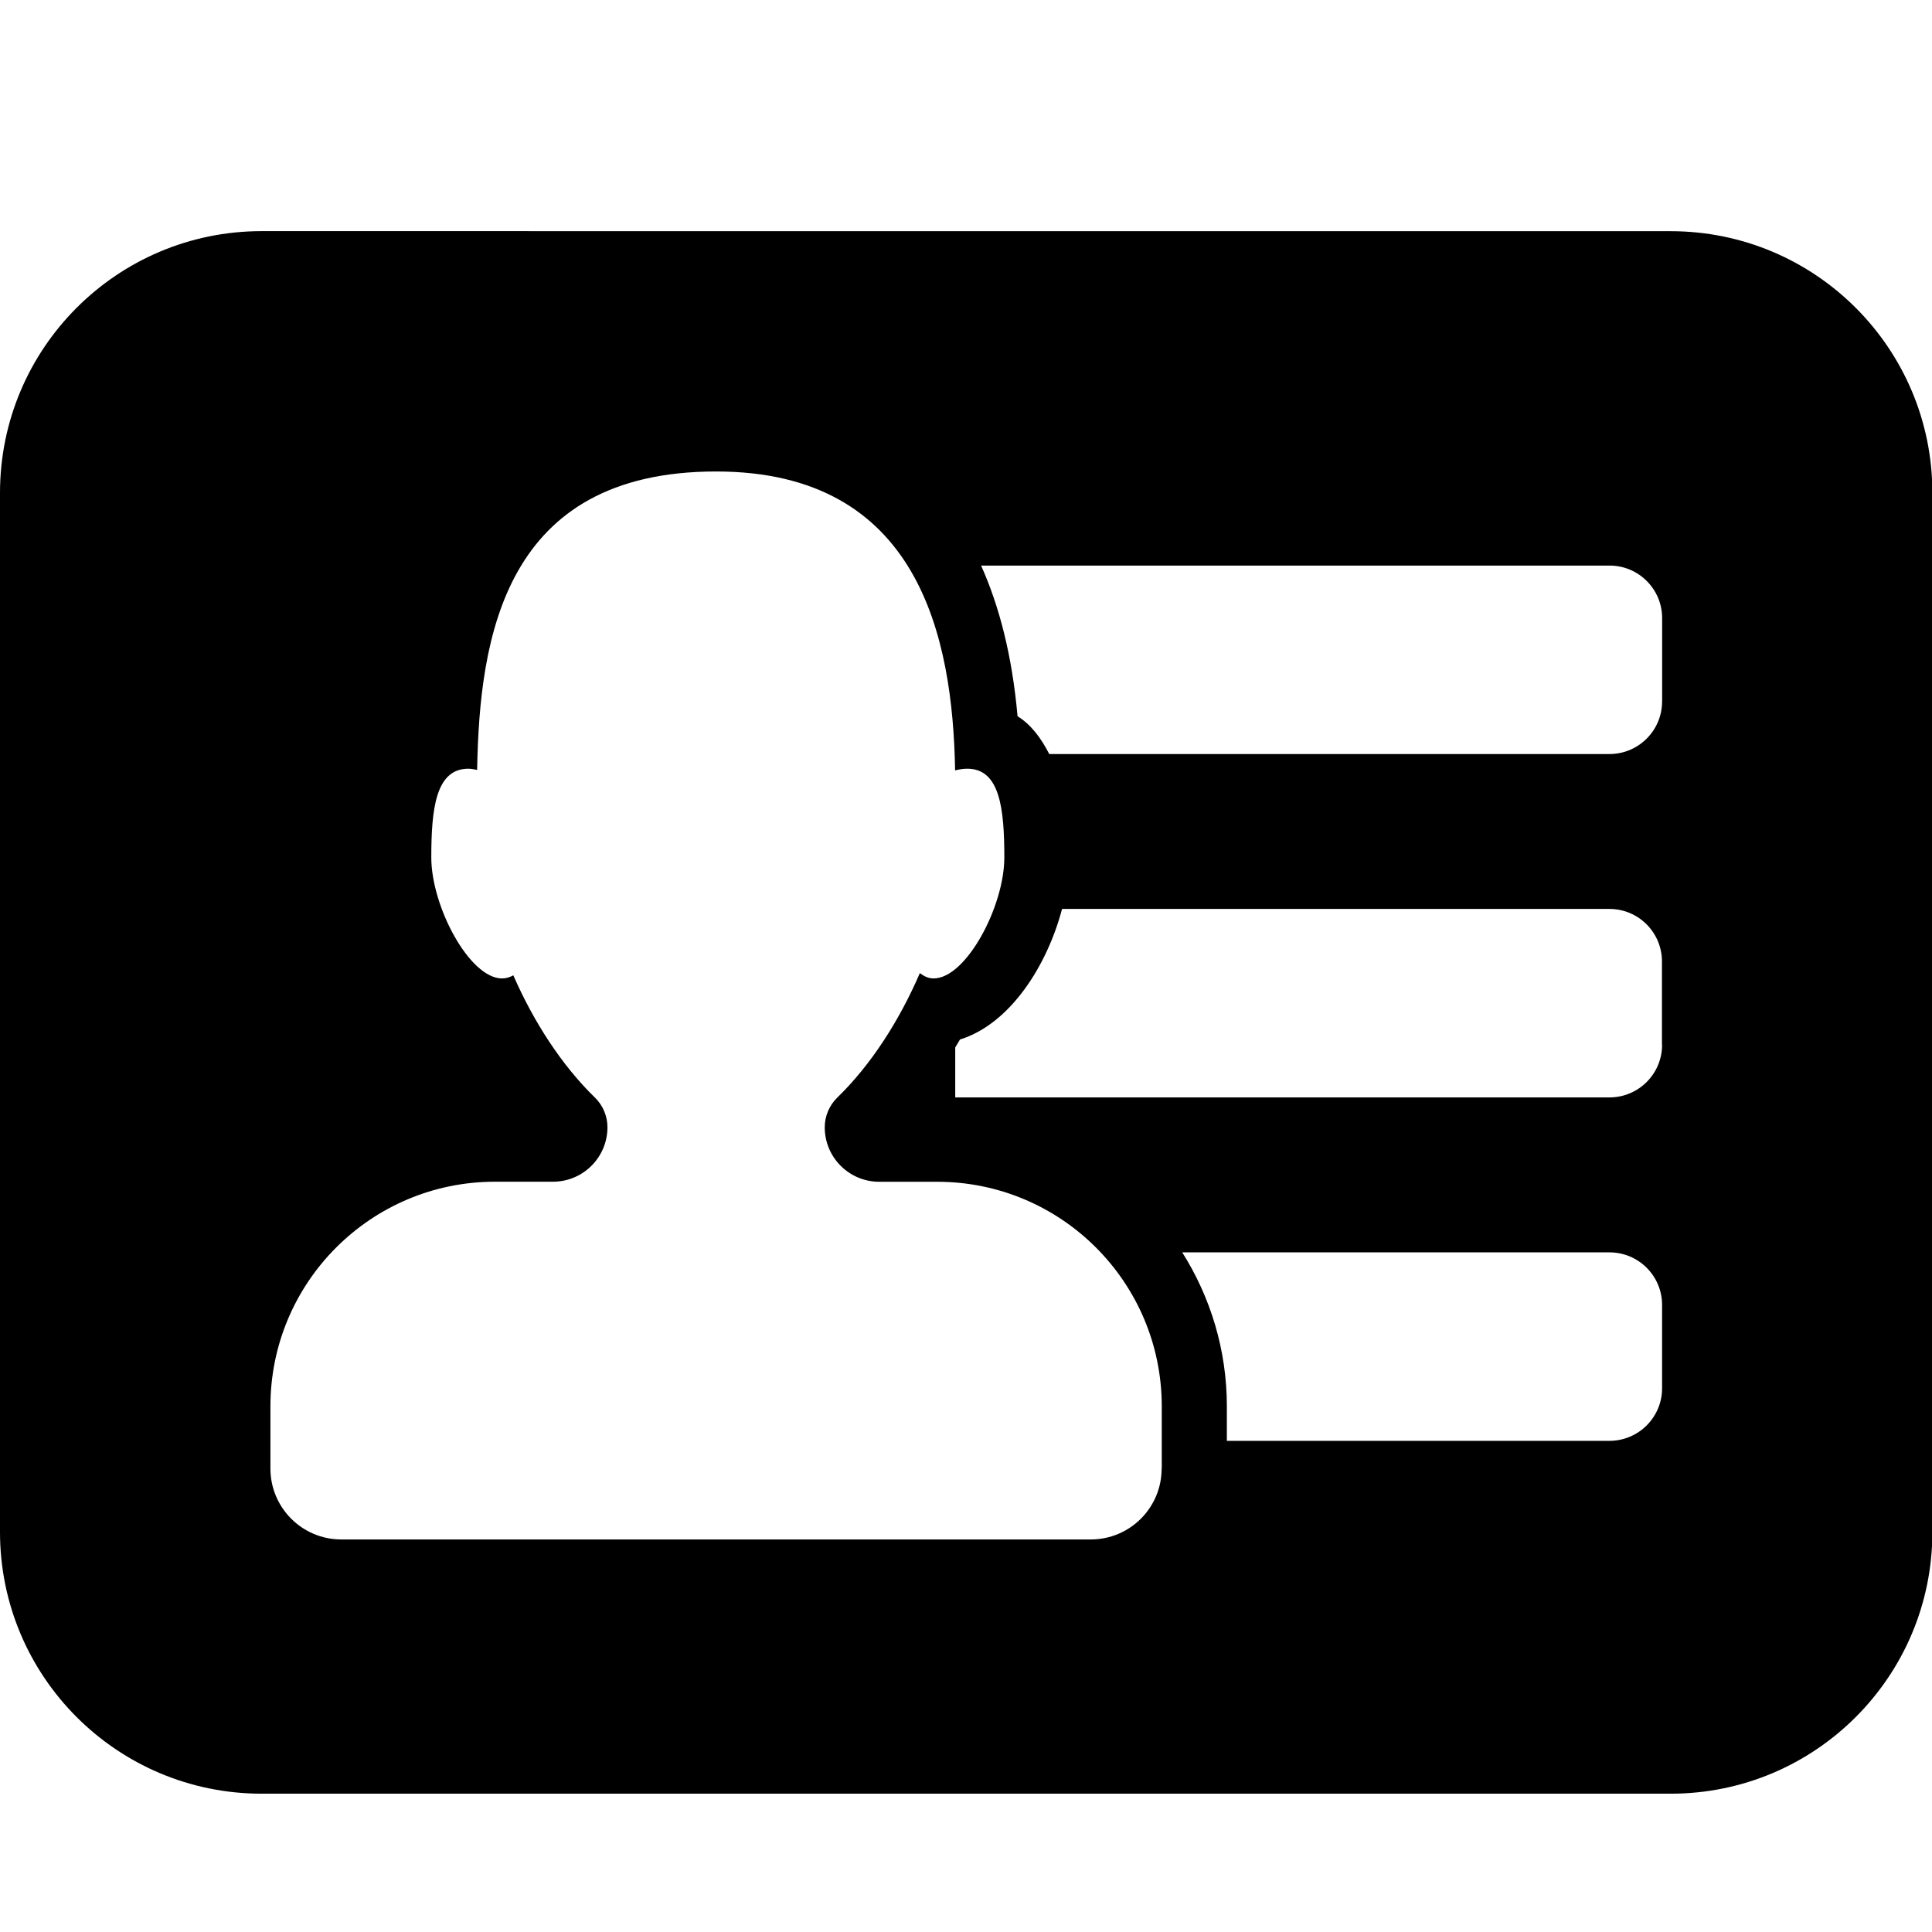 <?xml version="1.0" encoding="UTF-8" standalone="no"?>
<!-- Created with Inkscape (http://www.inkscape.org/) -->

<svg
   xmlns:dc="http://purl.org/dc/elements/1.1/"
   xmlns:cc="http://creativecommons.org/ns#"
   xmlns:rdf="http://www.w3.org/1999/02/22-rdf-syntax-ns#"
   xmlns:svg="http://www.w3.org/2000/svg"
   xmlns="http://www.w3.org/2000/svg"
   xmlns:sodipodi="http://sodipodi.sourceforge.net/DTD/sodipodi-0.dtd"
   xmlns:inkscape="http://www.inkscape.org/namespaces/inkscape"
   width="100"
   height="100"
   viewBox="0 0 26.458 26.458"
   version="1.1"
   id="svg1340"
   inkscape:export-filename="/Users/stephanschoeman/Projects/wozniak/Andile Wallet/Andile Wallet/Assets.xcassets/contacts-100.png"
   inkscape:export-xdpi="96"
   inkscape:export-ydpi="96"
   inkscape:version="0.92.2 5c3e80d, 2017-08-06"
   sodipodi:docname="contacts.svg">
  <defs
     id="defs1334">
    <filter
       height="1.01"
       y="-0.005"
       width="1.01"
       x="0"
       id="filter5681"
       style="color-interpolation-filters:sRGB"
       inkscape:menu-tooltip="Reduce or remove antialiasing around shapes"
       inkscape:menu="Pixel Tools"
       inkscape:label="Cross-smooth">
      <feColorMatrix
         result="fbSourceGraphic"
         id="feColorMatrix5679"
         values="1 0 0 0 0 0 1 0 0 0 0 0 1 0 0 0 0 0 1000 -500 " />
      <feColorMatrix
         id="feColorMatrix5707"
         values="0 0 0 -1 0 0 0 0 -1 0 0 0 0 -1 0 0 0 0 1 0"
         in="fbSourceGraphic"
         result="fbSourceGraphicAlpha" />
      <feGaussianBlur
         in="fbSourceGraphic"
         result="blur"
         stdDeviation="0.542"
         id="feGaussianBlur5709" />
      <feComposite
         result="composite1"
         operator="in"
         in="fbSourceGraphic"
         id="feComposite5711"
         in2="blur" />
      <feComposite
         result="fbSourceGraphic"
         operator="in"
         in="composite1"
         id="feComposite5713"
         in2="composite1" />
      <feColorMatrix
         id="feColorMatrix5715"
         values="0 0 0 -1 0 0 0 0 -1 0 0 0 0 -1 0 0 0 0 1 0"
         in="fbSourceGraphic"
         result="fbSourceGraphicAlpha" />
      <feColorMatrix
         result="fbSourceGraphic"
         in="fbSourceGraphic"
         values="1 0 0 0 0 0 1 0 0 0 0 0 1 0 0 0 0 0 1000 -500 "
         id="feColorMatrix5717" />
      <feColorMatrix
         id="feColorMatrix6039"
         values="0 0 0 -1 0 0 0 0 -1 0 0 0 0 -1 0 0 0 0 1 0"
         in="fbSourceGraphic"
         result="fbSourceGraphicAlpha" />
      <feGaussianBlur
         result="blur1"
         stdDeviation="2.4"
         in="fbSourceGraphic"
         id="feGaussianBlur6041" />
      <feComposite
         result="composite1"
         operator="in"
         in="blur1"
         id="feComposite6043"
         in2="blur1" />
      <feComposite
         result="composite2"
         operator="arithmetic"
         k2="1.253"
         in="composite1"
         id="feComposite6045"
         in2="composite1"
         k1="0"
         k3="0"
         k4="0" />
      <feColorMatrix
         result="colormatrix1"
         values="1 0 0 0 0 0 1 0 0 0 0 0 1 0 0 0 0 0 6.53 0 "
         in="composite2"
         id="feColorMatrix6047" />
      <feGaussianBlur
         result="blur2"
         stdDeviation="1"
         id="feGaussianBlur6049" />
      <feColorMatrix
         result="colormatrix2"
         values="1 0 0 0 0 0 1 0 0 0 0 0 1 0 0 0 0 0 5 -1 "
         in="blur2"
         id="feColorMatrix6051" />
      <feBlend
         result="blend"
         mode="normal"
         stdDeviation="17"
         in="fbSourceGraphic"
         id="feBlend6053"
         in2="colormatrix2" />
      <feComposite
         in2="blend"
         result="composite3"
         operator="in"
         in="blend"
         id="feComposite6055" />
      <feMerge
         id="feMerge6129">
        <feMergeNode
           in="composite3"
           id="feMergeNode6133"
           inkscape:collect="always" />
      </feMerge>
    </filter>
  </defs>
  <sodipodi:namedview
     id="base"
     pagecolor="#ffffff"
     bordercolor="#666666"
     borderopacity="1.0"
     inkscape:pageopacity="0.0"
     inkscape:pageshadow="2"
     inkscape:zoom="9.3466667"
     inkscape:cx="43.812411"
     inkscape:cy="88.855207"
     inkscape:document-units="mm"
     inkscape:current-layer="layer1"
     showgrid="false"
     units="px"
     inkscape:window-width="778"
     inkscape:window-height="413"
     inkscape:window-x="20"
     inkscape:window-y="20"
     inkscape:window-maximized="0" />
  <g
     inkscape:label="Layer 1"
     inkscape:groupmode="layer"
     id="layer1"
     transform="translate(0,-270.542)">
    <g
       id="g1590"
       transform="matrix(0.827,0,0,0.827,-5.1715002e-8,271.175)">
      <g
         id="g1534">
        <path
           id="path1532"
           d="M 4.333,3.062 C 1.94,3.062 0,5.002 0,7.396 v 17.208 c 0,2.394 1.94,4.333 4.333,4.333 h 23.333 c 2.393,0 4.333,-1.939 4.333,-4.333 V 7.396 c 0,-2.393 -1.94,-4.333 -4.333,-4.333 z m 14.903,20.491 c 0,0.649 -0.525,1.174 -1.174,1.174 H 5.652 c -0.649,0 -1.174,-0.526 -1.174,-1.174 v -1.031 c 0,-2.054 1.665,-3.719 3.719,-3.719 h 0.96 c 0.498,0 0.902,-0.404 0.902,-0.902 0,-0.185 -0.075,-0.362 -0.207,-0.491 -0.55,-0.535 -1.014,-1.252 -1.352,-2.025 -0.058,0.033 -0.12,0.052 -0.186,0.052 -0.539,0 -1.172,-1.191 -1.172,-2.003 0,-0.812 0.075,-1.47 0.614,-1.47 0.046,0 0.096,0.011 0.145,0.02 0.039,-2.2 0.449,-4.942 3.957,-4.942 3.363,0 3.919,2.748 3.958,4.95 0.069,-0.018 0.137,-0.028 0.202,-0.028 0.539,0 0.613,0.658 0.613,1.47 0,0.812 -0.633,2.003 -1.172,2.003 -0.084,0 -0.157,-0.036 -0.227,-0.088 -0.34,0.788 -0.809,1.519 -1.368,2.062 -0.132,0.129 -0.207,0.307 -0.207,0.491 0,0.498 0.404,0.902 0.902,0.902 h 0.96 c 2.054,0 3.719,1.665 3.719,3.719 v 1.031 h -0.002 z m 8.287,-1.329 c 0,0.48 -0.391,0.87 -0.871,0.87 h -6.336 v -0.572 c 0,-0.937 -0.273,-1.81 -0.739,-2.549 h 7.075 c 0.481,0 0.871,0.39 0.871,0.87 z m 0,-5.687 c 0,0.481 -0.391,0.87 -0.871,0.87 H 15.818 V 16.58 c 0.025,-0.045 0.054,-0.086 0.079,-0.132 0.837,-0.26 1.445,-1.232 1.69,-2.162 h 9.065 c 0.48,0 0.869,0.39 0.869,0.87 v 1.381 z m 0,-5.686 c 0,0.481 -0.391,0.87 -0.871,0.87 H 17.375 C 17.238,11.454 17.072,11.232 16.85,11.095 16.76,10.083 16.545,9.265 16.246,8.6 h 10.407 c 0.481,0 0.871,0.39 0.871,0.87 v 1.381 z"
           inkscape:connector-curvature="0" />
      </g>
      <g
         id="g1536" />
      <g
         id="g1538" />
      <g
         id="g1540" />
      <g
         id="g1542" />
      <g
         id="g1544" />
      <g
         id="g1546" />
      <g
         id="g1548" />
      <g
         id="g1550" />
      <g
         id="g1552" />
      <g
         id="g1554" />
      <g
         id="g1556" />
      <g
         id="g1558" />
      <g
         id="g1560" />
      <g
         id="g1562" />
      <g
         id="g1564" />
    </g>
  </g>
</svg>
